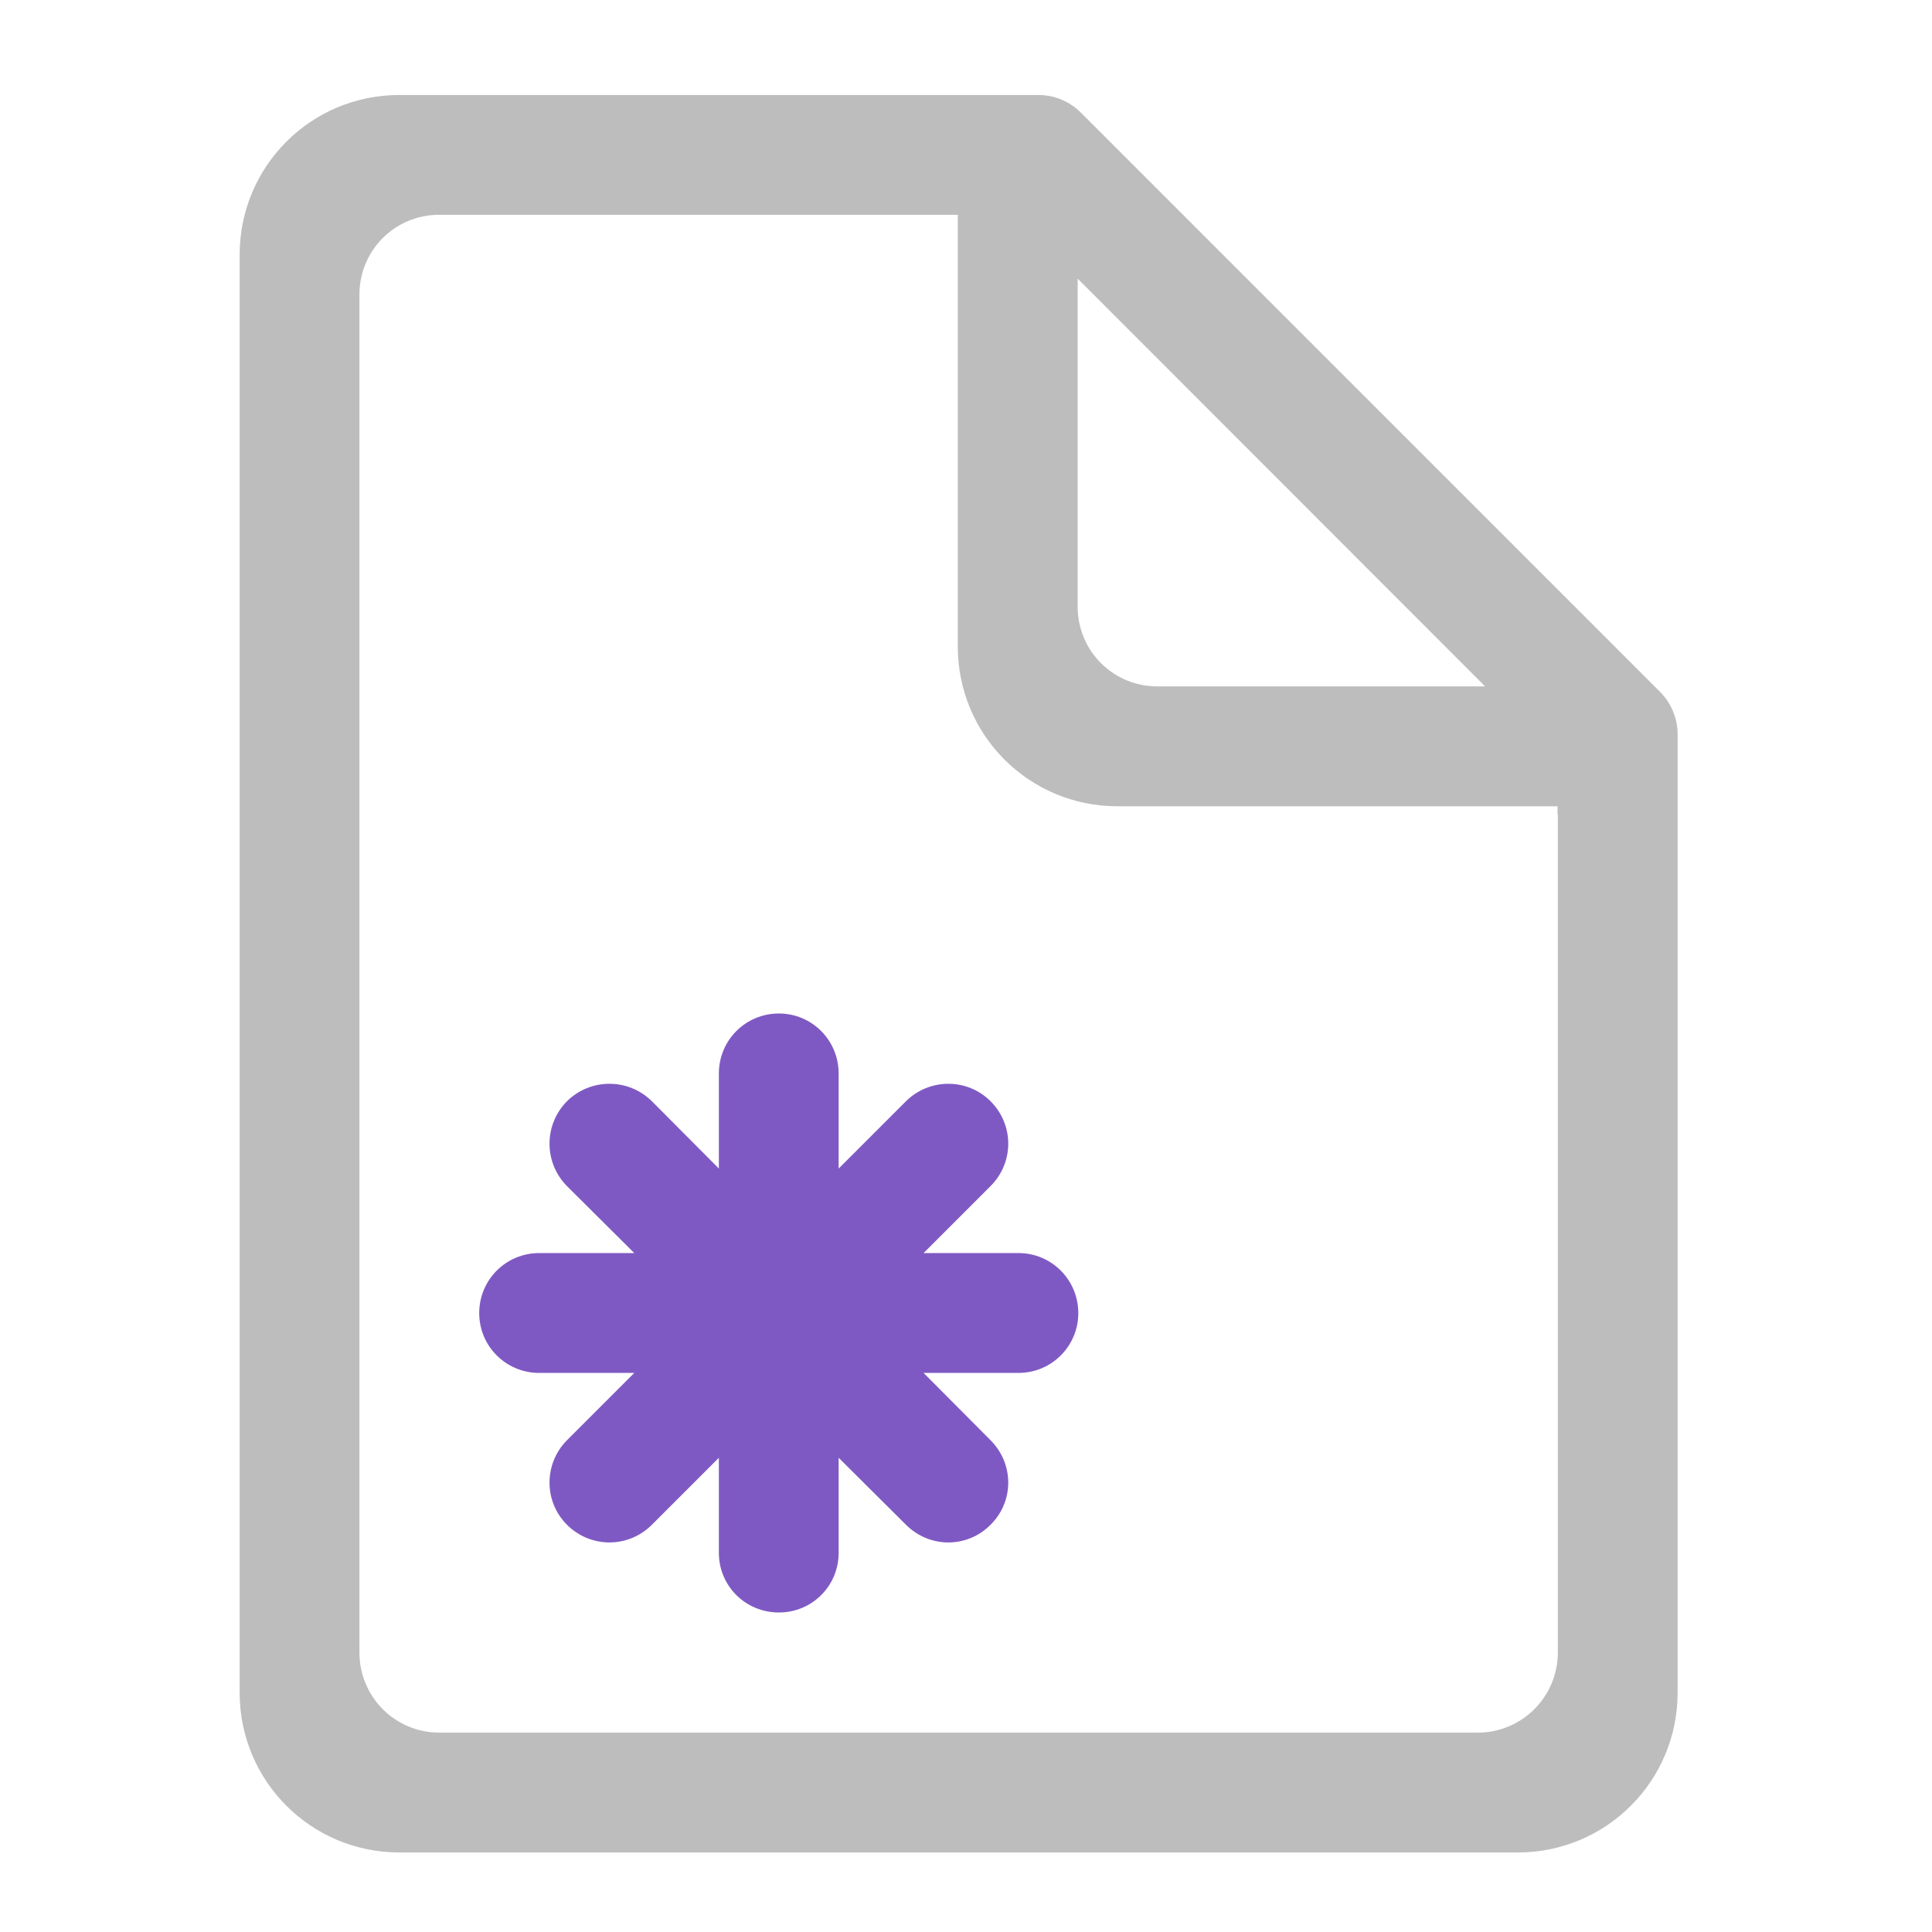 <?xml version="1.0" encoding="UTF-8"?>
<svg xmlns="http://www.w3.org/2000/svg" xmlns:xlink="http://www.w3.org/1999/xlink" width="24pt" height="24pt" viewBox="0 0 24 24" version="1.1">
<g id="surface1">
<path style=" stroke:none;fill-rule:nonzero;fill:rgb(74.118%,74.118%,74.118%);fill-opacity:1;" d="M 11.906 1.18 L 4.961 1.18 C 3.863 1.18 2.977 2.066 2.977 3.164 L 2.977 21.027 C 2.977 22.125 3.863 23.012 4.961 23.012 L 18.855 23.012 C 19.953 23.012 20.84 22.125 20.84 21.027 L 20.84 9.117 C 20.84 8.922 20.758 8.73 20.621 8.594 L 13.426 1.398 C 13.285 1.258 13.098 1.18 12.898 1.18 Z M 5.457 2.668 L 11.898 2.668 L 11.898 8.031 C 11.898 9.129 12.781 10.016 13.883 10.016 L 19.348 10.016 L 19.348 10.109 C 19.348 10.113 19.352 10.117 19.352 10.121 L 19.352 20.527 C 19.352 21.078 18.906 21.523 18.359 21.523 L 5.457 21.523 C 4.906 21.523 4.465 21.078 4.465 20.527 L 4.465 3.66 C 4.465 3.109 4.906 2.668 5.457 2.668 Z M 13.387 3.461 L 18.449 8.527 L 14.379 8.527 C 13.828 8.527 13.387 8.086 13.387 7.535 Z M 13.387 3.461 "/>
<path style=" stroke:none;fill-rule:nonzero;fill:rgb(49.412%,34.118%,76.078%);fill-opacity:0.988;" d="M 9.676 12.59 C 9.262 12.59 8.93 12.922 8.93 13.336 L 8.93 14.516 L 8.098 13.68 C 7.805 13.391 7.336 13.391 7.043 13.68 C 6.754 13.973 6.754 14.441 7.043 14.734 L 7.879 15.566 L 6.699 15.566 C 6.285 15.566 5.953 15.898 5.953 16.312 C 5.953 16.723 6.285 17.055 6.699 17.055 L 7.879 17.055 L 7.043 17.891 C 6.754 18.184 6.754 18.652 7.043 18.941 C 7.336 19.234 7.805 19.234 8.098 18.941 L 8.93 18.109 L 8.93 19.289 C 8.93 19.703 9.262 20.031 9.676 20.031 C 10.086 20.031 10.418 19.703 10.418 19.289 L 10.418 18.109 L 11.254 18.941 C 11.547 19.234 12.016 19.234 12.305 18.941 C 12.598 18.652 12.598 18.184 12.305 17.891 L 11.473 17.055 L 12.652 17.055 C 13.062 17.055 13.395 16.723 13.395 16.312 C 13.395 15.898 13.062 15.566 12.652 15.566 L 11.473 15.566 L 12.305 14.734 C 12.598 14.441 12.598 13.973 12.305 13.68 C 12.016 13.391 11.547 13.391 11.254 13.68 L 10.418 14.516 L 10.418 13.336 C 10.418 12.922 10.086 12.59 9.676 12.59 Z M 9.676 12.59 "/>
</g>
</svg>
